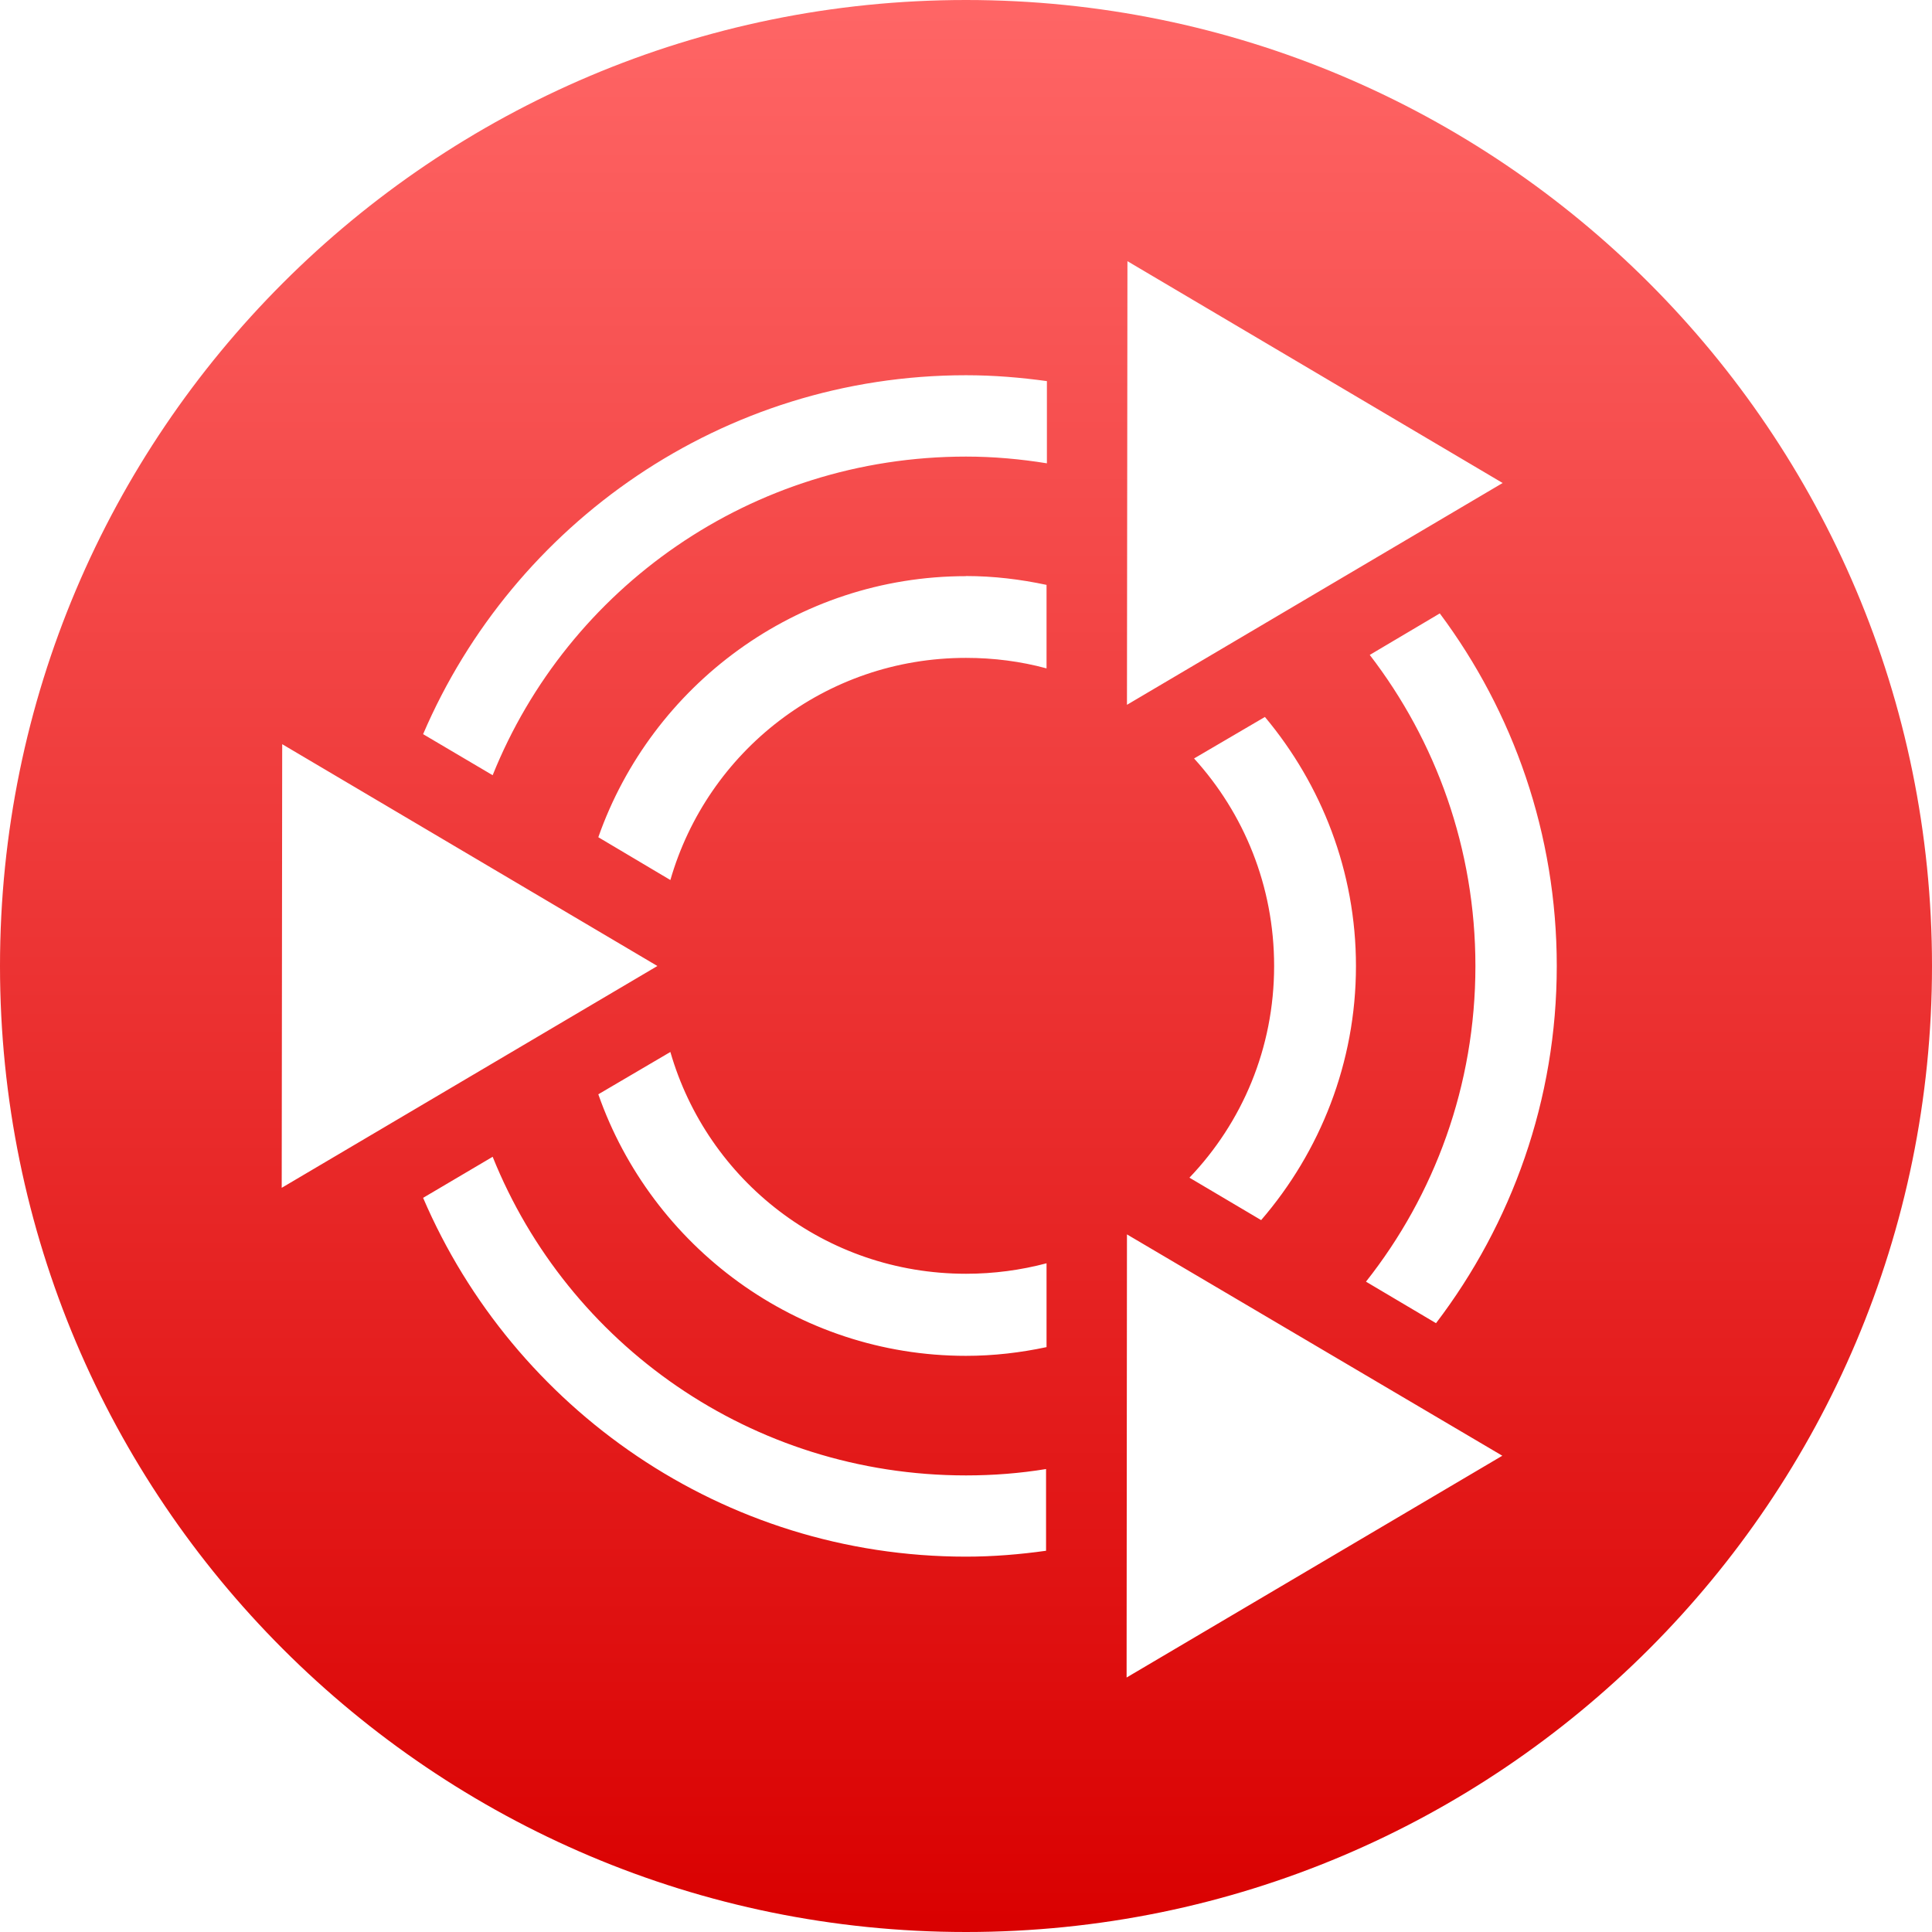 <svg xmlns="http://www.w3.org/2000/svg" xmlns:xlink="http://www.w3.org/1999/xlink" width="64" height="64" viewBox="0 0 64 64" version="1.1">
<defs>
<linearGradient id="linear0" gradientUnits="userSpaceOnUse" x1="0" y1="0" x2="0" y2="1" gradientTransform="matrix(64,0,0,64,0,0)">
<stop offset="0" style="stop-color:#ff6666;stop-opacity:1;"/>
<stop offset="1" style="stop-color:#d90000;stop-opacity:1;"/>
</linearGradient>
</defs>
<g id="surface1">
<path style=" stroke:none;fill-rule:nonzero;fill:url(#linear0);" d="M 32 0 C 14.328 0 0 14.328 0 32 C 0 49.672 14.328 64 32 64 C 49.672 64 64 49.672 64 32 C 64 14.328 49.672 0 32 0 Z M 37.348 8.652 L 49.777 16 L 37.332 23.348 Z M 32 12.43 C 32.91 12.43 33.805 12.504 34.68 12.625 L 34.68 15.348 C 33.809 15.207 32.914 15.125 32 15.125 C 24.891 15.125 18.812 19.48 16.32 25.68 L 14.016 24.32 C 17.008 17.34 23.941 12.43 32 12.43 Z M 32 19.082 C 32.914 19.082 33.805 19.191 34.668 19.375 L 34.668 22.141 C 33.816 21.91 32.922 21.793 32 21.793 C 27.332 21.793 23.434 24.895 22.207 29.152 L 19.82 27.734 C 21.586 22.707 26.387 19.086 32 19.086 Z M 47.695 20.32 C 50.129 23.582 51.57 27.629 51.57 32 C 51.57 36.438 50.074 40.543 47.57 43.832 L 45.25 42.457 C 47.52 39.586 48.875 35.957 48.875 32 C 48.875 28.117 47.566 24.543 45.375 21.695 Z M 41.902 23.75 C 43.777 25.992 44.918 28.867 44.918 32 C 44.918 35.203 43.73 38.152 41.777 40.418 L 39.402 39.012 C 41.141 37.191 42.207 34.734 42.207 32 C 42.207 29.344 41.203 26.938 39.555 25.125 Z M 9.348 24.652 L 21.777 32 L 9.332 39.348 Z M 22.207 34.848 C 23.434 39.102 27.332 42.195 32 42.195 C 32.922 42.195 33.816 42.074 34.668 41.848 L 34.668 44.625 C 33.805 44.809 32.914 44.914 32 44.914 C 26.383 44.914 21.582 41.281 19.82 36.25 Z M 16.32 38.32 C 18.812 44.52 24.891 48.875 32 48.875 C 32.906 48.875 33.789 48.805 34.652 48.664 L 34.652 51.371 C 33.785 51.492 32.902 51.566 32 51.566 C 23.941 51.566 17.008 46.656 14.016 39.68 Z M 37.332 40.891 L 49.766 48.223 L 37.32 55.57 Z M 37.332 40.891 "/>
</g>
</svg>
